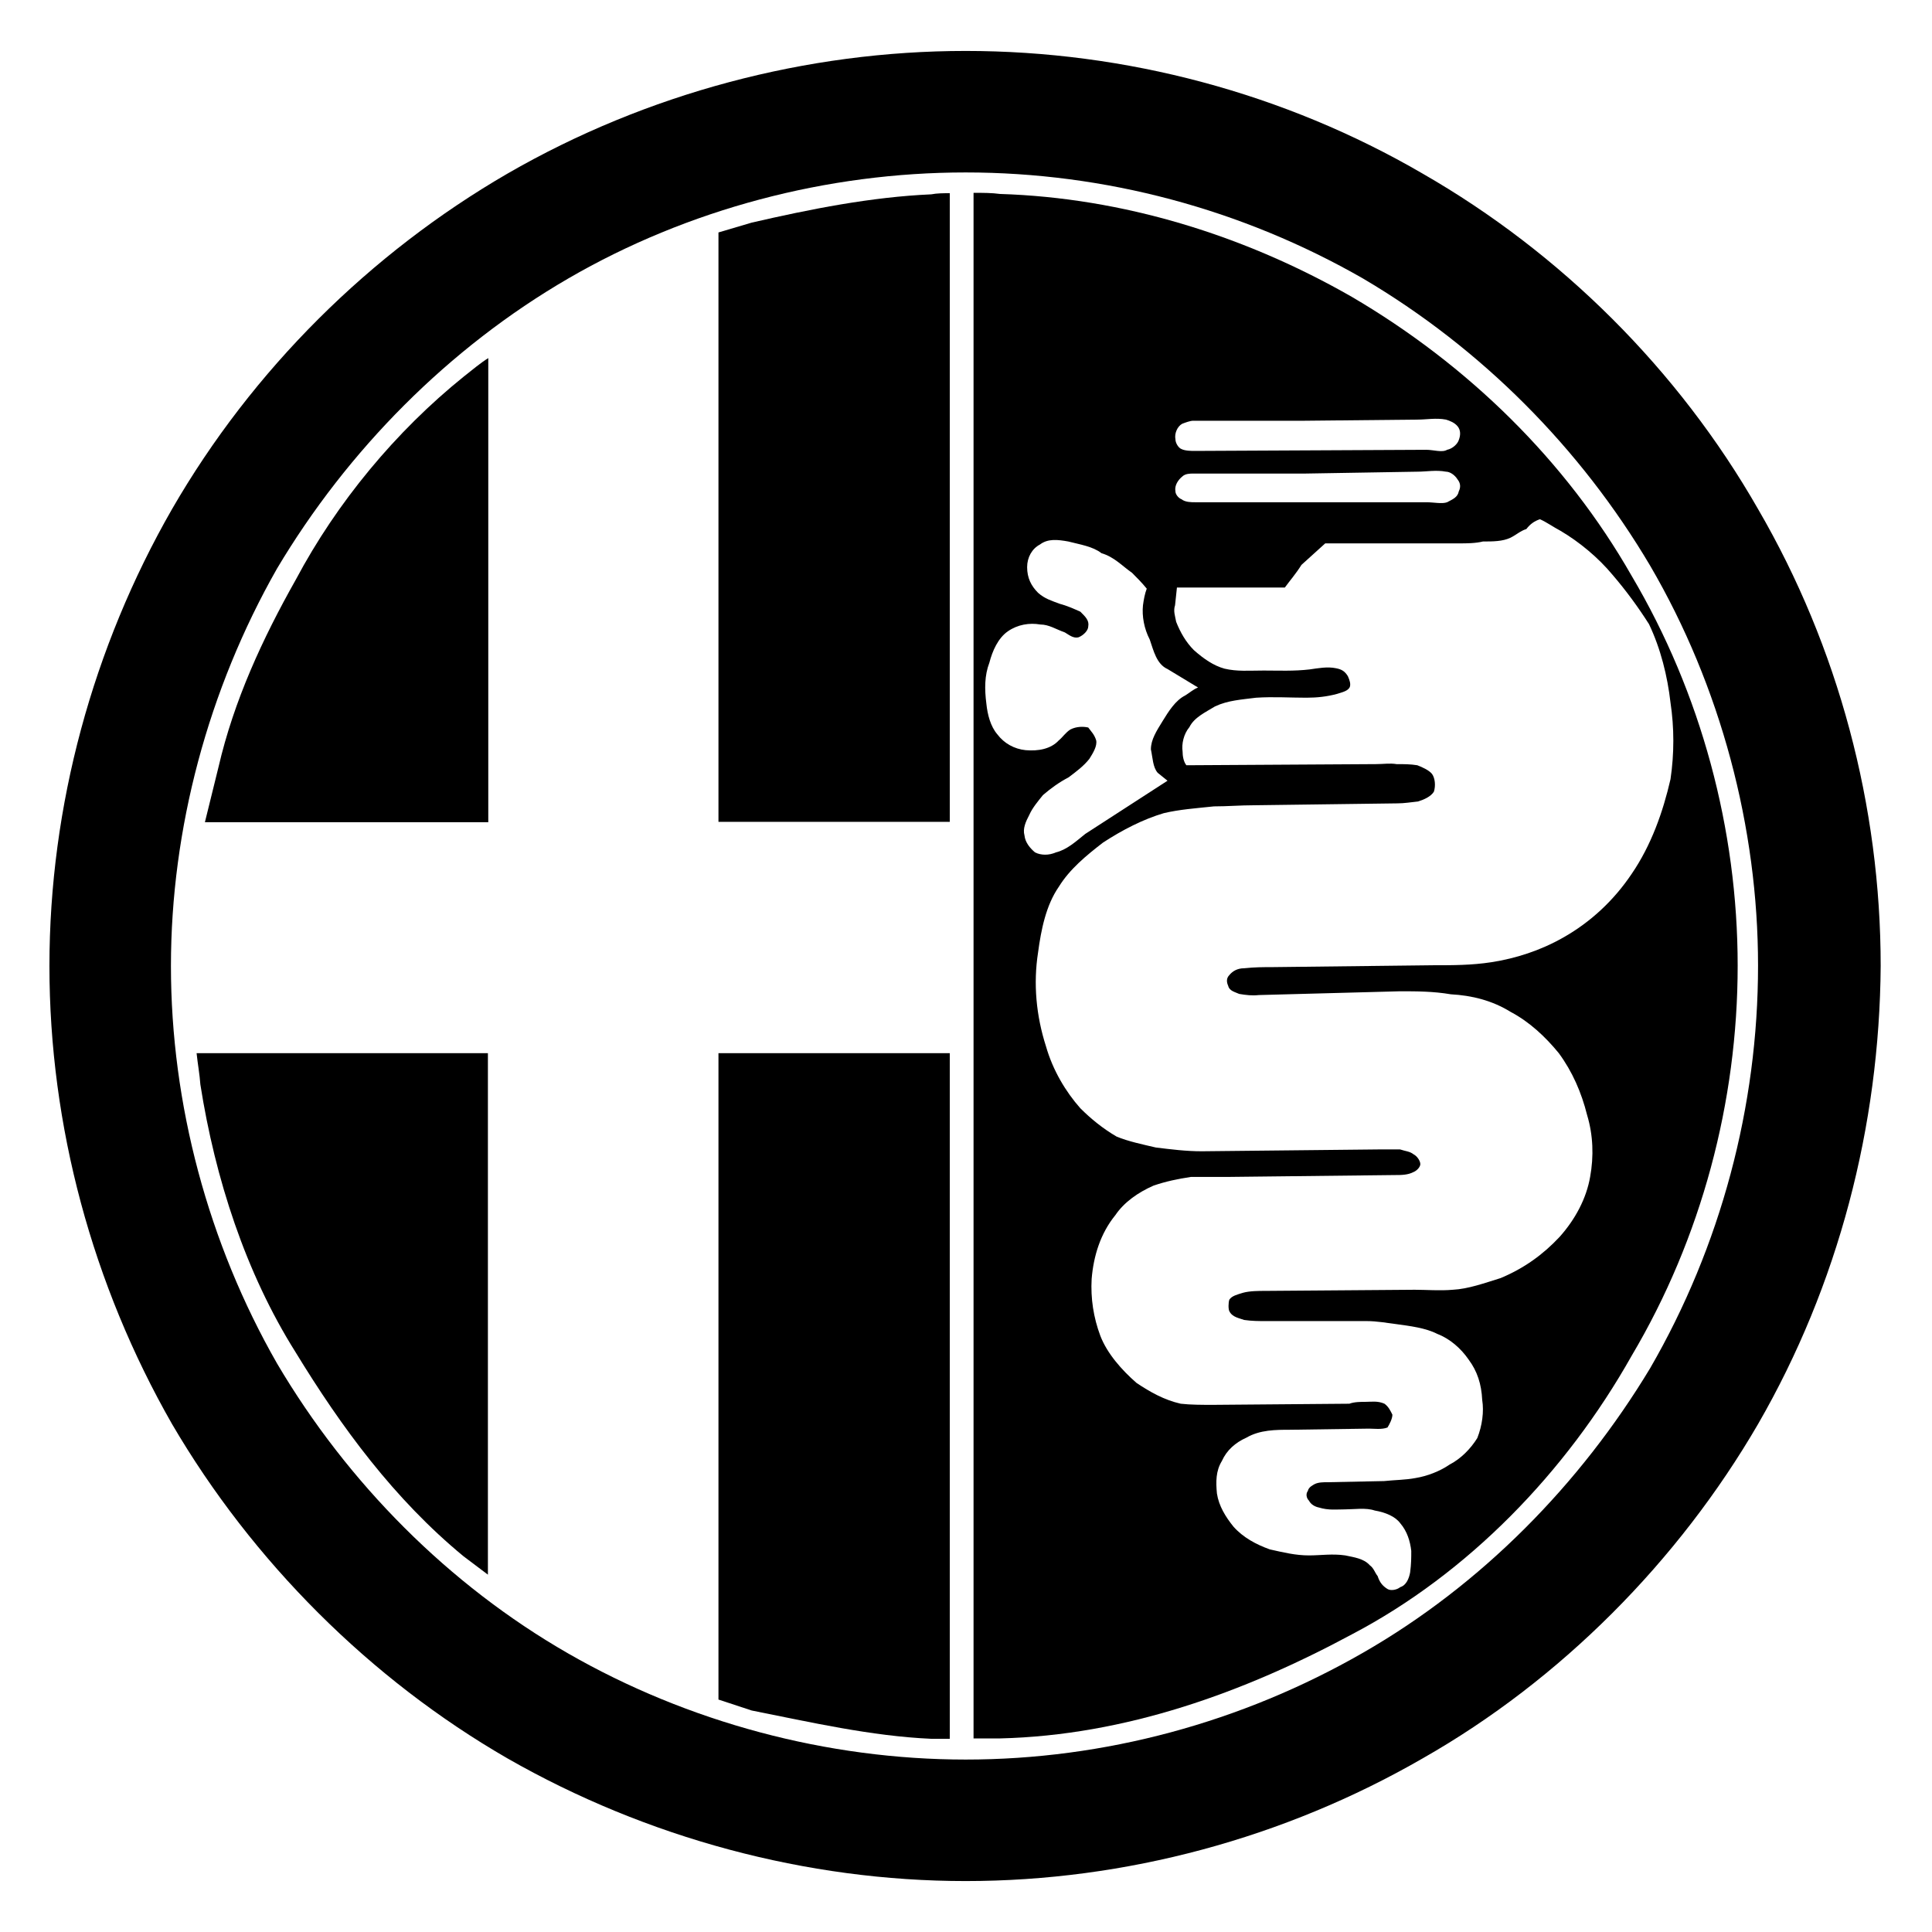 <?xml version="1.0" encoding="utf-8"?>
<!-- Generator: Adobe Illustrator 22.0.1, SVG Export Plug-In . SVG Version: 6.00 Build 0)  -->
<svg version="1.1" id="Layer_1" xmlns="http://www.w3.org/2000/svg" xmlns:xlink="http://www.w3.org/1999/xlink" x="0px" y="0px"
	 viewBox="0 0 512 512" style="enable-background:new 0 0 512 512;" xml:space="preserve">
<g>
	<path d="M465.9,134.9C444.8,98,413.6,67,377,46c-36.6-21.3-78.7-32.5-121.1-32.5c-42.1,0-84.5,11.2-121.4,32.5
		c-36.4,21.1-67.6,52-88.9,88.9C24.6,171.5,13.1,213.6,13.1,256s11.4,84.5,32.5,121.4c21.3,36.4,52.5,67.6,88.9,88.6
		c36.9,21.1,79.3,32.5,121.4,32.5c42.4,0,84.5-11.4,121.1-32.5c36.6-20.8,67.8-52.3,88.9-88.6c21.3-36.9,32.2-79,32.5-121.4
		C498.4,213.6,487.2,171.5,465.9,134.9z M437.3,362.6c-18.5,30.7-44.7,57.4-76.1,75.4c-32.2,18.5-68.6,28.3-105.3,28.3
		s-73.6-9.9-105.3-28.1C118.9,420,92.1,393,73.4,361.3C55.2,329.5,45.3,292.6,45.3,256c0-36.4,9.9-73.3,28.1-105.3
		c18.7-31.4,45.5-58.5,77.2-76.9s68.6-28.1,105.3-28.1c36.9,0,73.2,9.7,105.3,28.1c31.4,18.5,57.7,45,76.1,76.1
		c18.7,32,28.6,69.4,28.6,106C465.9,293.2,456,330.3,437.3,362.6z"/>
	<g>
		<path d="M190.4,279.1v171.3l8.8,2.9c15.6,3.1,31.7,6.8,47.6,7.5h4.9V279.1l0,0L190.4,279.1L190.4,279.1z"/>
		<path d="M78.4,153.6c-8.8,15.6-16.4,32-20.5,49.7l-3.6,14.6h75.1V94.9c-2.1,1.3-4.2,3.1-6.5,4.9
			C104.9,114.3,89.3,133.1,78.4,153.6z"/>
		<path d="M129.3,417.4L129.3,417.4L129.3,417.4z"/>
		<path d="M52.1,279.1c0.3,2.9,0.8,5.5,1,8.3c3.9,24.9,12,49.9,25.2,70.9c12.2,20,26.2,39,44.5,54.1l6.5,4.9V279.1
			C129.3,279.1,52.1,279.1,52.1,279.1z"/>
		<path d="M199.2,59l-8.8,2.6v156.2h61.3l0,0V51.2c-1.6,0-3.4,0-4.9,0.3C230.9,52.2,214.8,55.4,199.2,59z"/>
		<path d="M432.4,152.6C415,122.1,389,96.7,358.3,78.7c-28.6-16.4-60.8-26.3-93.3-27.3c-2.1-0.3-4.7-0.3-7-0.3v409.6h7
			c33.3-0.8,64.7-12.2,93.3-27.6c30.7-16.1,56.7-42.9,74.1-73.8c18.5-31.2,28.1-67.3,28.1-103.4S450.8,183.7,432.4,152.6z
			 M313.3,112.3c0.8-0.3,2.1-0.8,2.9-0.8h29.6l0,0l29.9-0.3c2.3,0,4.9-0.5,7.5,0c1,0.3,2.3,0.8,3.1,1.8c0.8,1,0.8,2.3,0.3,3.6
			c-0.3,1-1.6,2.3-3.1,2.6c-1.3,0.8-3.6,0-5.5,0l-61.3,0.3c-1,0-2.6,0-3.6-0.5c-0.8-0.3-1.6-1.6-1.6-2.6
			C311.2,114.9,312,113,313.3,112.3z M386.6,130.2c-0.3,1.6-1.6,2.1-3.1,2.9c-1.3,0.5-3.6,0-5.5,0h-61.3c-1,0-2.6,0-3.6-0.8
			c-0.8-0.3-1.6-1.3-1.6-2.1c-0.3-1.6,0.8-3.1,1.8-3.9c0.8-0.8,2.1-0.8,2.9-0.8h29.6l0,0l29.9-0.5c2.3,0,4.9-0.5,7.5,0
			c1,0,2.3,0.8,3.1,2.1C387.1,128.1,387.1,129.2,386.6,130.2z M271.5,221.4c-0.5-1.8,0.3-3.6,1.3-5.5c0.8-1.8,2.3-3.6,3.6-5.2
			c2.1-1.8,4.3-3.4,6.8-4.7c2.1-1.6,3.9-2.9,5.5-4.9c1-1.6,2.1-3.4,1.8-4.9c-0.5-1.6-1.3-2.3-2.1-3.4c-1.3-0.3-3.1-0.3-4.7,0.5
			c-1.3,0.8-2.1,2.1-3.1,2.9c-2.1,2.3-5.5,2.9-8.8,2.6c-3-0.3-5.7-1.8-7.5-4.2c-1.8-2.1-2.6-5.2-2.9-8.1c-0.5-3.9-0.5-7.5,0.8-10.9
			c0.8-3.1,2.3-6.5,4.9-8.3c2.6-1.8,5.7-2.3,8.6-1.8c2.3,0,4.2,1.3,6.5,2.1c1.3,0.8,2.3,1.6,3.6,1.3c1.3-0.5,2.6-1.8,2.6-2.9
			c0.3-1.6-0.8-2.6-2.1-3.9c-1.8-0.8-3.6-1.6-5.5-2.1c-2.1-0.8-3.9-1.3-5.7-2.9c-1.8-1.8-2.9-3.9-2.9-6.8c0-2.6,1.3-4.9,3.4-6
			c2.1-1.6,4.7-1.3,7.5-0.8c3.1,0.8,6.5,1.3,8.8,3.1c3.4,1,5.5,3.4,8.1,5.2c1.3,1.3,2.6,2.6,3.9,4.2c-0.5,1.3-0.8,2.9-1,4.4
			c-0.3,2.9,0.3,6.2,1.8,9.1c1,2.9,1.8,6.5,4.7,7.8l8.1,4.9l0,0c-1.3,0.5-2.1,1.3-3.4,2.1c-2.6,1.3-4.4,4.2-6,6.8
			c-1.6,2.6-3.1,4.9-3.1,7.5c0.5,2.3,0.5,4.7,1.8,6.2l2.6,2.1L287.6,221c-2.6,2.1-4.9,4.2-7.8,4.9c-1.8,0.8-3.9,0.8-5.5,0
			C273,224.8,271.7,223.3,271.5,221.4z M432.4,231.6c-4.7,7-10.9,12.8-18.2,16.9c-6,3.4-12.5,5.5-19,6.5c-5.2,0.8-10.1,0.8-15.3,0.8
			l-42.9,0.5c-2.3,0-4.4,0-7.3,0.3c-1.8,0-3.1,0.8-3.9,1.8c-0.8,0.8-0.8,1.8-0.3,2.9c0.3,1.3,1.8,1.6,2.9,2.1
			c1.8,0.3,3.4,0.5,5.2,0.3l37.4-1c4.4,0,8.8,0,13.5,0.8c5.5,0.3,10.9,1.6,15.9,4.7c4.9,2.6,9.1,6.5,12.7,10.9
			c3.6,4.9,6,10.4,7.5,16.4c1.6,5.3,1.8,10.9,0.8,16.4c-1,5.7-3.9,11.2-8.1,15.9c-4.4,4.7-9.4,8.3-15.6,10.9
			c-4.2,1.3-8.6,2.9-12.7,3.1c-3.4,0.3-7,0-10.1,0l-39.5,0.3c-1.8,0-4.2,0-6,0.5c-1.6,0.5-2.9,0.8-3.6,1.8c-0.3,0.8-0.3,2.6,0,3.1
			c0.8,1.6,2.6,1.8,3.9,2.3c2.1,0.3,3.9,0.3,5.7,0.3h26.8c2.6,0,5.5,0.5,7.8,0.8c3.6,0.5,7.8,1,10.9,2.6c3.4,1.3,6.3,3.9,8.3,6.8
			c2.3,3.1,3.4,6.5,3.6,10.7c0.5,3.1,0,6.8-1.3,10.1c-1.8,2.9-4.4,5.5-7.3,7c-2.6,1.8-6,3.1-9.1,3.6c-2.6,0.5-5.5,0.5-8.3,0.8
			l-14.8,0.3c-1.3,0-2.6,0-3.6,0.5c-0.5,0.3-1.6,0.8-1.8,1.8c-0.6,0.8-0.4,1.9,0.3,2.6c0.5,1,1.6,1.6,2.6,1.8c2.6,0.8,4.7,0.5,7,0.5
			c2.3,0,5.5-0.5,7.8,0.3c2.9,0.5,5.5,1.6,6.8,3.4c1.8,2.1,2.6,4.7,2.9,7.3c0,1.8,0,3.4-0.3,5.7c-0.3,1.6-1,3.4-2.6,3.9
			c-1,0.8-2.6,1-3.4,0.5c-1.3-0.8-2.1-1.8-2.6-3.4c-0.8-1-1-2.1-2.1-2.9c-1.6-1.8-4.2-2.1-6.5-2.6c-3.4-0.5-6.5,0-9.6,0
			c-3.6,0-6.8-0.8-10.4-1.6c-3.6-1.3-7-3.1-9.6-6c-2.1-2.6-3.9-5.5-4.4-8.8c-0.3-3.1-0.3-6,1.3-8.6c1.3-2.9,3.6-4.9,6.5-6.2
			c3.6-2.1,7.8-2.1,11.7-2.1l20.8-0.3c1.3,0,3.4,0.3,4.9-0.3c0.5-0.8,1.3-2.3,1.3-3.4c-0.5-1-1-2.1-2.1-2.9
			c-1.8-0.8-3.4-0.5-4.9-0.5c-1.3,0-3.1,0-4.4,0.5l-36.1,0.3c-2.9,0-6,0-8.6-0.3c-4.4-1-8.1-3.1-11.7-5.5c-3.9-3.4-7.8-7.8-9.6-12.5
			c-1.8-4.8-2.6-9.9-2.3-15.1c0.5-6,2.3-12,6.3-16.9c2.3-3.4,6-6,10.1-7.8c3.2-1.1,6.5-1.8,9.9-2.3h9.6l44.5-0.5
			c1.6,0,3.4,0,4.9-0.8c0.8-0.3,1.8-1.3,1.8-2.1c0-0.8-0.8-2.1-1.8-2.6c-1-0.8-2.1-0.8-3.6-1.3h-4.7l-47.8,0.5
			c-4.2,0-8.1-0.5-12.2-1c-3.4-0.8-7.3-1.6-10.4-2.9c-3.6-2.1-6.8-4.7-9.6-7.5c-3.9-4.4-7.3-10.1-9.1-16.4
			c-2.6-8.1-3.4-16.6-2.1-24.9c0.8-6,2.1-12.5,5.5-17.4c2.9-4.7,7.3-8.3,11.7-11.7c5.2-3.4,10.7-6.2,16.1-7.8
			c4.2-1,8.6-1.3,13.3-1.8c3.6,0,7-0.3,10.7-0.3l37.9-0.5c1.8,0,3.6-0.3,5.5-0.5c1.6-0.5,3.4-1.3,4.2-2.6c0.5-1.6,0.3-3.6-0.5-4.7
			c-0.8-1-2.6-1.8-3.9-2.3c-1.8-0.3-3.6-0.3-5.5-0.3c-1.8-0.3-3.4,0-5.5,0l-50.2,0.3c-0.8-1-1-2.6-1-3.6c-0.3-2.1,0.3-4.7,1.8-6.5
			c1.3-2.6,4.2-3.9,6.8-5.5c3.4-1.6,7-1.8,10.9-2.3c4.7-0.3,8.8,0,13.3,0c2.9,0,5.5-0.3,8.1-1c1.6-0.5,2.9-0.8,3.4-1.8
			c0.3-0.8,0-1.8-0.5-2.9c-0.8-1.3-1.6-1.8-3.1-2.1c-2.3-0.5-4.9,0-7,0.3c-4.2,0.5-8.3,0.3-12.2,0.3c-3.9,0-7,0.3-10.4-0.5
			c-2.9-0.8-5.5-2.6-8.1-4.9c-2.1-2.1-3.6-4.7-4.7-7.5c-0.3-1.6-0.8-2.9-0.3-4.4l0.5-4.7l0,0h28.6c1.3-1.8,2.9-3.6,4.4-6l6.3-5.7
			h35.6c1.8,0,4.2,0,6.2-0.5c2.6,0,5.2,0,7.3-1c1.6-0.8,2.6-1.8,4.2-2.3c1-1.3,2.1-2.1,3.6-2.6c1.8,0.8,3.6,2.1,5.5,3.1
			c4.9,2.9,9.9,7,13.8,11.7c3.6,4.2,6.8,8.6,9.6,13c3.1,6.5,4.9,13.8,5.7,20.8c1,6.7,1,13.5,0,20.3
			C440.7,215.2,437.6,224,432.4,231.6z"/>
	</g>
</g>
</svg>
